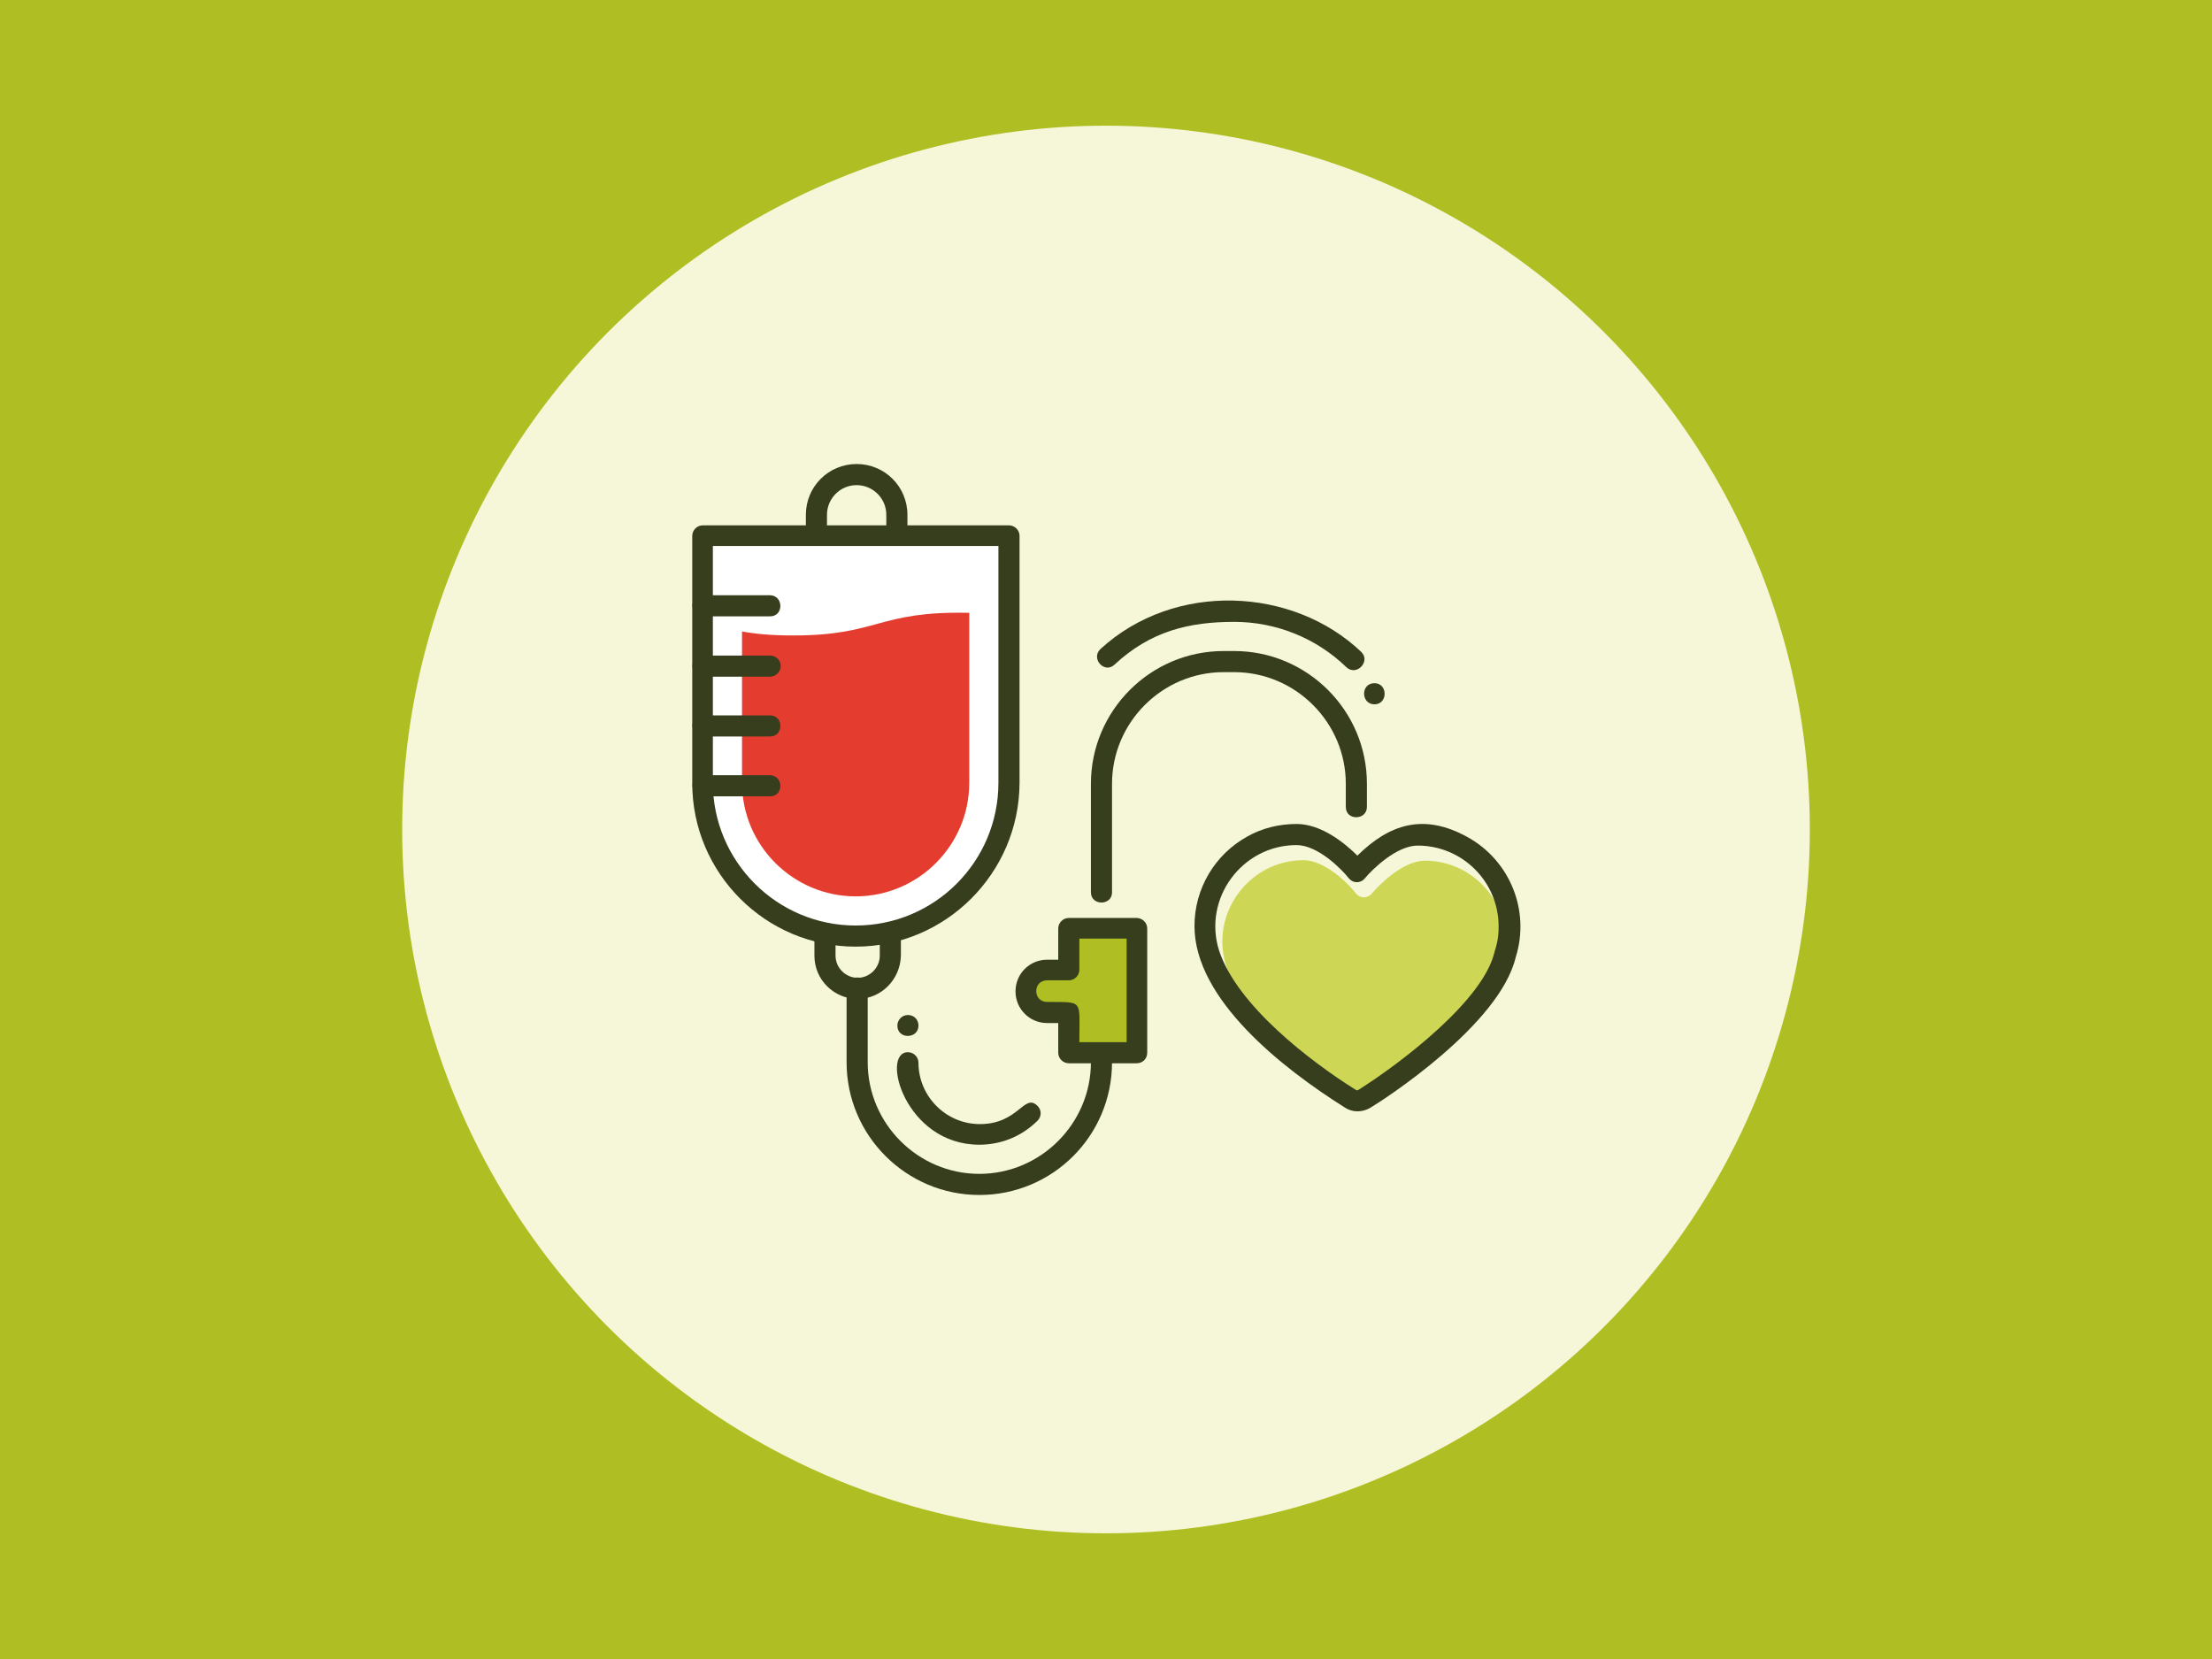 <?xml version="1.0" encoding="utf-8"?>
<!-- Generator: Adobe Illustrator 22.1.0, SVG Export Plug-In . SVG Version: 6.00 Build 0)  -->
<svg version="1.1" id="Layer_1" xmlns="http://www.w3.org/2000/svg" xmlns:xlink="http://www.w3.org/1999/xlink" x="0px" y="0px"
	 viewBox="0 0 440 330" style="enable-background:new 0 0 440 330;" xml:space="preserve">
<style type="text/css">
	.st0{fill:#AFBE23;}
	.st1{fill:#F6F7D9;}
	.st2{fill:#FFFFFF;}
	.st3{fill:#E43D30;}
	.st4{fill:#373E1E;}
	.st5{fill:#CDD755;}
</style>
<g>
	<rect class="st0" width="440" height="330"/>
	<circle class="st1" cx="220" cy="165" r="140"/>
</g>
<g>
	<path class="st2" d="M170.2,186.1c-16.7,0-30.4-13.6-30.4-30.4v-49.1h60.7v49.1C200.6,172.5,186.9,186.1,170.2,186.1z"/>
	<g>
		<g>
			<path class="st0" d="M212.6,184.7v8.3h-4.3c-2.3,0-4.2,1.9-4.2,4.2c0,2.3,1.9,4.2,4.2,4.2h4.3v8h13.5v-24.7H212.6z"/>
		</g>
	</g>
	<g>
		<g>
			<path class="st3" d="M157.8,126.4c-4.4,0-7.6-0.3-10.2-0.8v30.1c0,12.5,10.2,22.6,22.6,22.6c12.5,0,22.6-10.2,22.6-22.6v-33.8
				C174.5,121.5,174.9,126.4,157.8,126.4z"/>
		</g>
	</g>
	<g>
		<g>
			<path class="st4" d="M273.4,140.1c-2.7,0-2.8-4.2,0-4.2C276.1,135.9,276.1,140.1,273.4,140.1z"/>
		</g>
	</g>
	<g>
		<g>
			<path class="st4" d="M182.7,204c0,2.7-4.2,2.8-4.2,0c0-1.1,0.9-2.1,2.1-2.1C181.8,201.9,182.7,202.8,182.7,204z"/>
		</g>
	</g>
	<g>
		<g>
			<path class="st4" d="M170.2,188.3c-17.9,0-32.5-14.6-32.5-32.5v-49.2c0-1.1,0.9-2.1,2.1-2.1h60.9c1.1,0,2.1,0.9,2.1,2.1v49.2
				C202.7,173.7,188.1,188.3,170.2,188.3z M141.8,108.6v47.1c0,15.6,12.7,28.4,28.4,28.4s28.4-12.7,28.4-28.4v-47.1H141.8z"/>
		</g>
	</g>
	<g>
		<g>
			<path class="st4" d="M176.3,106.1v-3.7c0-3.3-2.7-5.9-5.9-5.9c-3.3,0-5.9,2.7-5.9,5.9v3.7c0,2.7-4.2,2.8-4.2,0v-3.7
				c0-5.6,4.5-10.1,10.1-10.1c5.6,0,10.1,4.5,10.1,10.1v3.7C180.5,108.8,176.3,108.8,176.3,106.1z"/>
		</g>
	</g>
	<g>
		<g>
			<path class="st4" d="M170.6,198.7c-4.7,0-8.6-3.8-8.6-8.6v-4.5c0-2.7,4.2-2.8,4.2,0v4.5c0,2.4,2,4.4,4.4,4.4c2.4,0,4.4-2,4.4-4.4
				v-3.5c0-2.7,4.2-2.8,4.2,0v3.5C179.1,194.8,175.3,198.7,170.6,198.7z"/>
		</g>
	</g>
	<g>
		<g>
			<path class="st4" d="M267.8,132.7c-6-5.8-14-9-22.3-9c-8.9,0-16.6,1.8-23.8,8.5c-2,1.9-4.8-1.2-2.8-3.1
				c14.7-13.5,38.3-12.4,51.9,0.6C272.7,131.6,269.8,134.6,267.8,132.7z"/>
		</g>
	</g>
	<g>
		<g>
			<path class="st4" d="M217,177.5v-21.6c0-14.5,11.8-26.4,26.4-26.4h2.1c14.5,0,26.4,11.8,26.4,26.4v4.6c0,2.7-4.2,2.8-4.2,0v-4.6
				c0-12.2-10-22.2-22.2-22.2h-2.1c-12.2,0-22.2,10-22.2,22.2v21.6C221.2,180.2,217,180.2,217,177.5z"/>
		</g>
	</g>
	<g>
		<g>
			<path class="st4" d="M194.8,227.7c-14.8,0-19.7-18.4-14.2-18.4c1.1,0,2.1,0.9,2.1,2.1c0,6.7,5.5,12.2,12.2,12.2
				c7.8,0,8.8-6.3,11.5-3.6c0.8,0.8,0.8,2.1,0,2.9C203.3,226,199.2,227.7,194.8,227.7z"/>
		</g>
	</g>
	<g>
		<g>
			<path class="st4" d="M194.8,237.7c-14.5,0-26.4-11.8-26.4-26.4v-14.8c0-2.7,4.2-2.8,4.2,0v14.8c0,12.2,10,22.2,22.2,22.2
				c12.2,0,22.2-10,22.2-22.2c0-2.7,4.2-2.8,4.2,0C221.2,225.9,209.4,237.7,194.8,237.7z"/>
		</g>
	</g>
	<path class="st5" d="M259.3,171.1c-10.8,0-18.7,10.6-15.4,21c3.6,10.9,18.1,22,27.2,27.7c0.1,0.1,0.3,0.1,0.5,0
		c8.4-5.3,24.9-17.8,27.1-27.5c0.3-1,0.8-2.4,0.8-5c0-8.9-7.2-16.1-16.1-16.1c-4.2,0-9,4.7-10.5,6.5c-0.9,1.1-2.4,1-3.2,0
		C268.3,175.8,263.5,171.1,259.3,171.1z"/>
	<path class="st4" d="M267.5,220.3c-12.4-7.8-29.9-21.5-29.9-36.1c0-7.4,4-14.2,10.5-17.8c3-1.7,6.4-2.5,9.8-2.5
		c5,0,9.7,3.9,12.1,6.3c6.4-6.3,13.2-8.5,21.9-3.7c0,0,0,0,0,0c8.5,4.7,12.5,14.7,9.6,23.9c-3.2,13.5-26.3,28.4-29,30
		C270.9,221.3,269,221.3,267.5,220.3z M257.9,168.1c-10.8,0-18.7,10.6-15.4,21c3.6,10.9,18.1,22,27.2,27.7c0.1,0.1,0.3,0.1,0.5,0
		c8.4-5.3,24.9-17.8,27.1-27.5c0.3-1,0.8-2.4,0.8-5c0-8.9-7.2-16.1-16.1-16.1c-4.2,0-9,4.7-10.5,6.5c-0.9,1.1-2.4,1-3.2,0
		C266.8,172.8,262.1,168.1,257.9,168.1z"/>
	<g>
		<g>
			<path class="st4" d="M153.2,122.6h-13.4c-2.7,0-2.8-4.2,0-4.2h13.4C155.9,118.5,155.9,122.6,153.2,122.6z"/>
		</g>
	</g>
	<g>
		<g>
			<path class="st4" d="M153.2,134.6h-13.4c-2.7,0-2.8-4.2,0-4.2h13.4c1.1,0,2.1,0.9,2.1,2.1C155.3,133.6,154.3,134.6,153.2,134.6z"
				/>
		</g>
	</g>
	<g>
		<g>
			<path class="st4" d="M153.2,146.5h-13.4c-2.7,0-2.8-4.2,0-4.2h13.4C155.9,142.3,155.9,146.5,153.2,146.5z"/>
		</g>
	</g>
	<g>
		<g>
			<path class="st4" d="M153.2,158.4h-13.4c-2.7,0-2.8-4.2,0-4.2h13.4C155.9,154.3,155.9,158.4,153.2,158.4z"/>
		</g>
	</g>
	<g>
		<g>
			<path class="st4" d="M226.1,211.5h-13.5c-1.1,0-2.1-0.9-2.1-2.1v-5.9h-2.2c-3.5,0-6.3-2.8-6.3-6.3c0-3.5,2.8-6.3,6.3-6.3h2.2
				v-6.2c0-1.1,0.9-2.1,2.1-2.1h13.5c1.1,0,2.1,0.9,2.1,2.1v24.7C228.2,210.6,227.3,211.5,226.1,211.5z M214.7,207.3h9.4v-20.6h-9.4
				v6.2c0,1.1-0.9,2.1-2.1,2.1h-4.3c-2.9,0-2.9,4.3,0,4.3C215.6,199.4,214.7,198.6,214.7,207.3z"/>
		</g>
	</g>
</g>
</svg>
